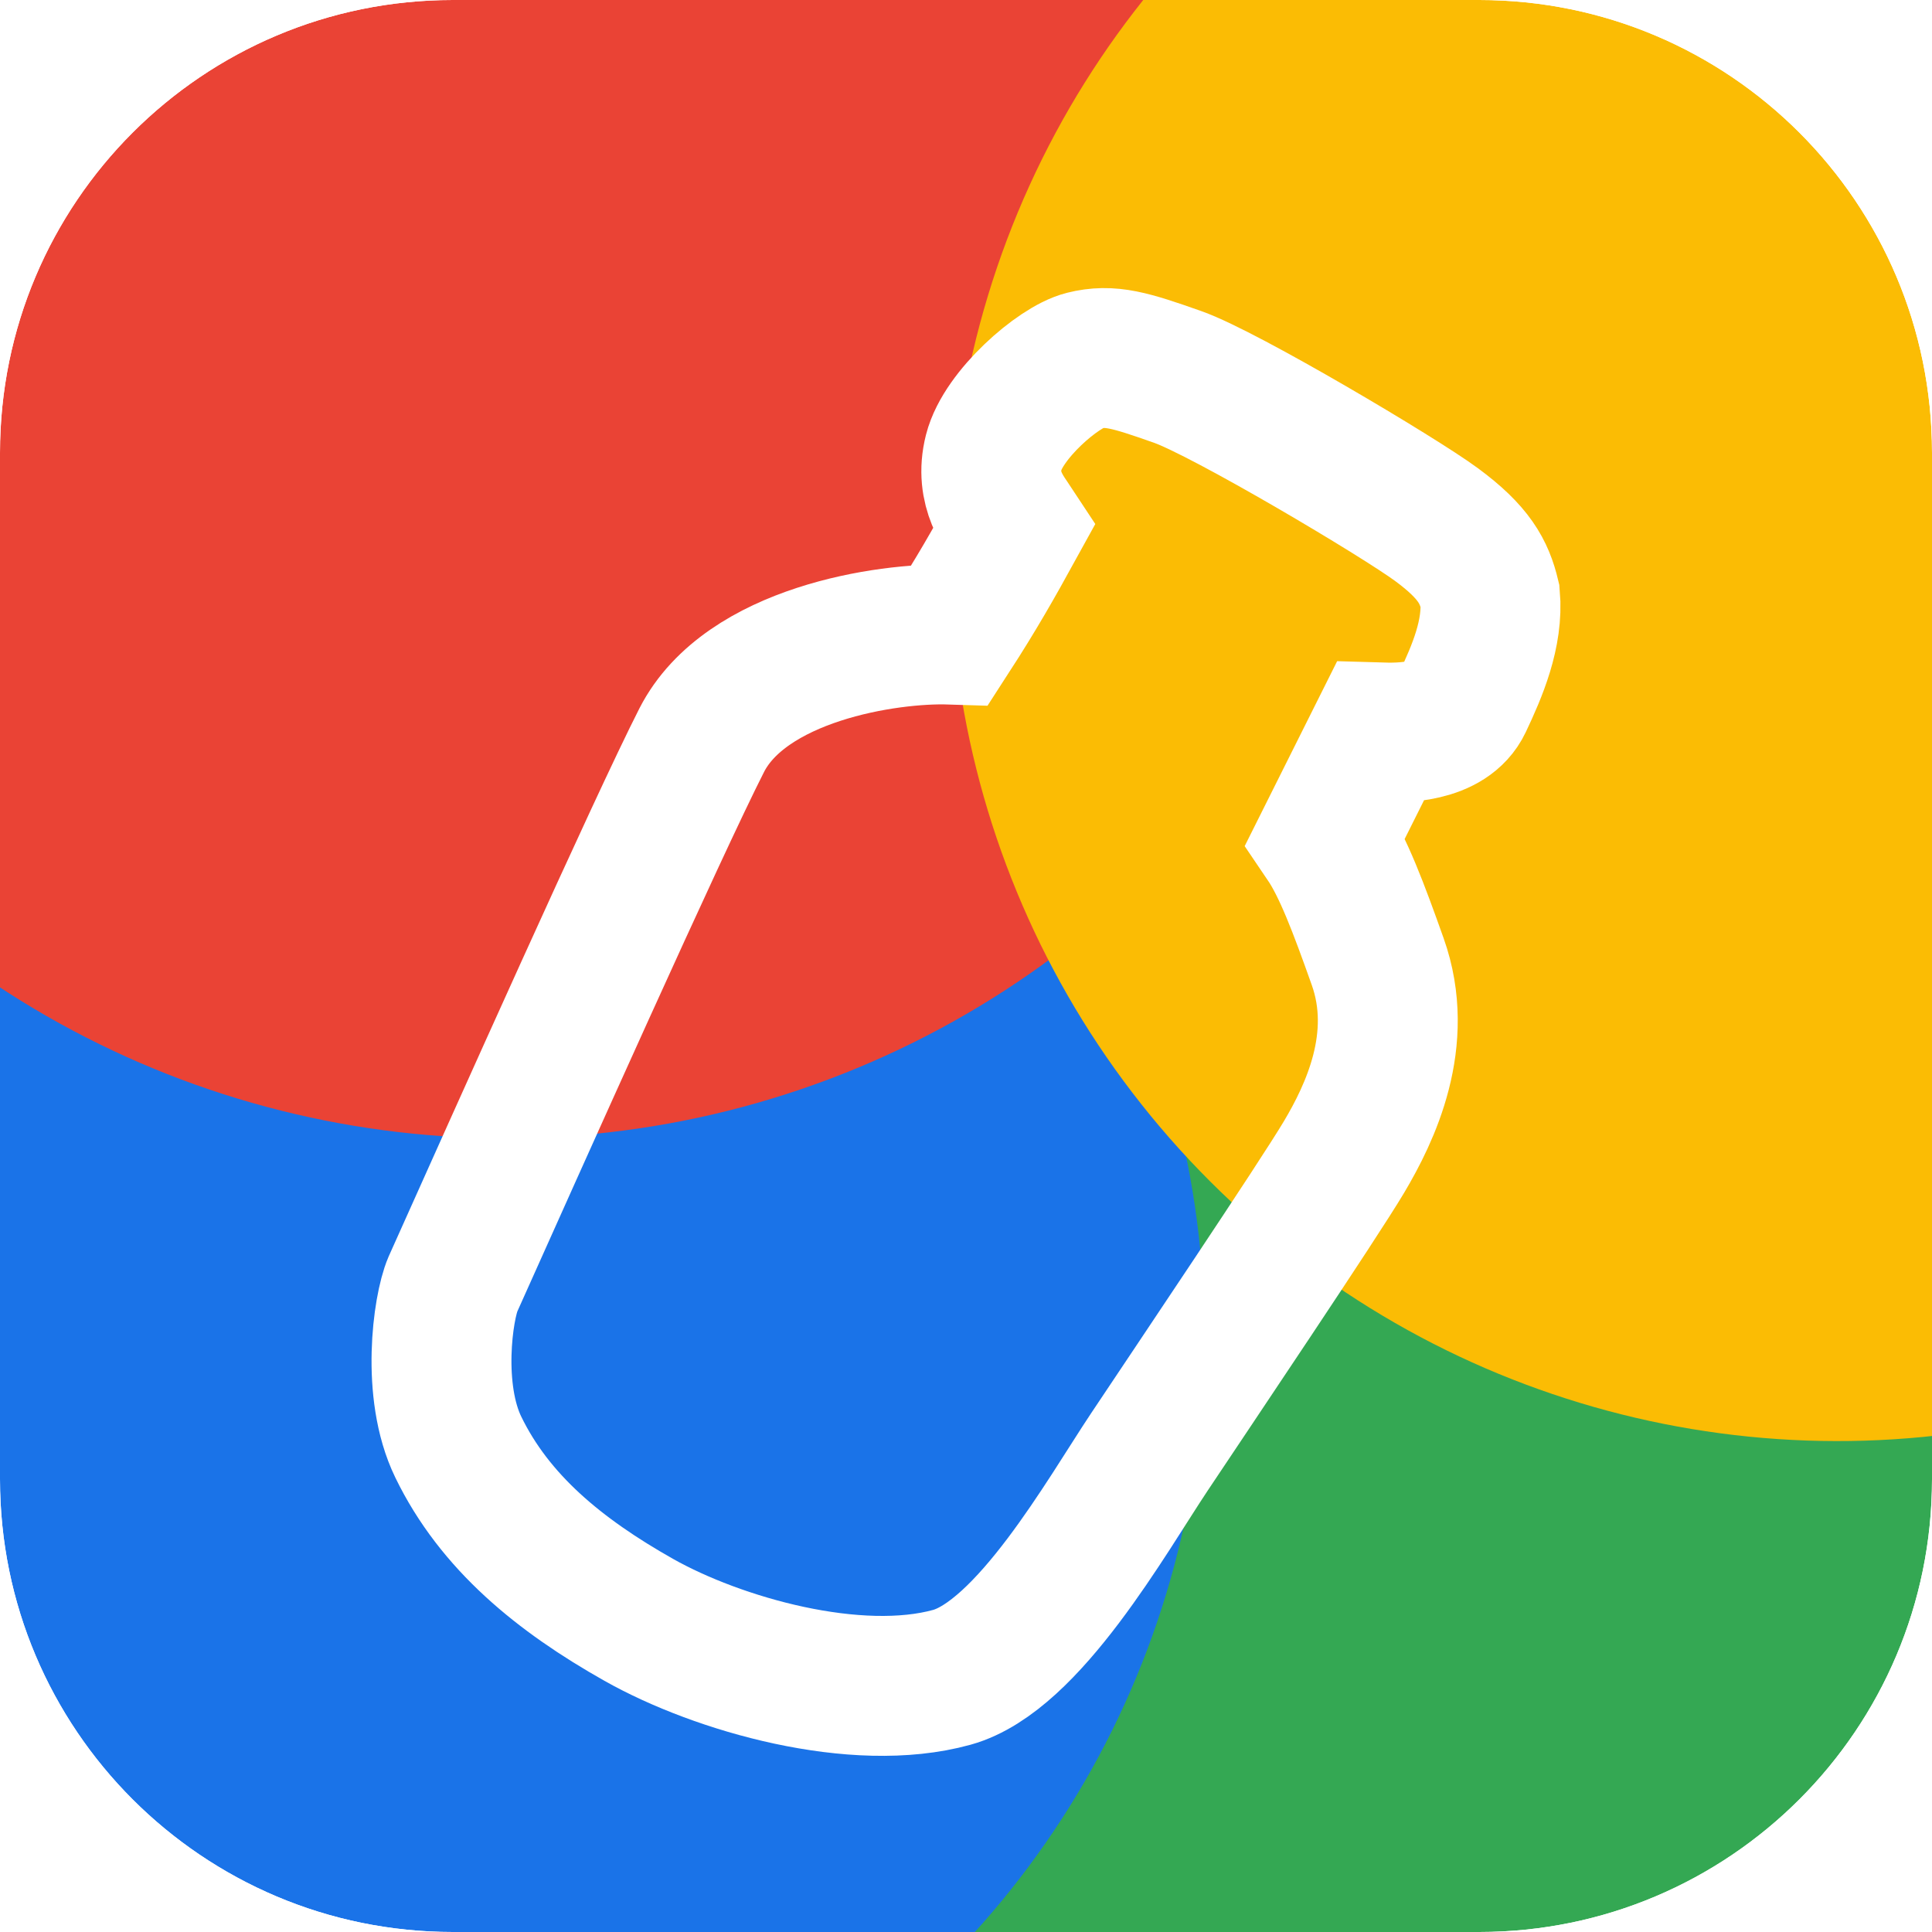 <svg width="512" height="512" viewBox="0 0 512 512" fill="none" xmlns="http://www.w3.org/2000/svg">
<g clip-path="url(#clip0_16_98)">
<path d="M0 120C0 53.726 53.726 0 120 0H392C458.274 0 512 53.726 512 120V392C512 458.274 458.274 512 392 512H120C53.726 512 0 458.274 0 392V120Z" fill="white"/>
<g filter="url(#filter0_f_16_98)">
<circle cx="334.692" cy="413.166" r="235.514" transform="rotate(16.878 334.692 413.166)" fill="#34A853"/>
<circle cx="83.709" cy="354.041" r="235.481" transform="rotate(16.878 83.709 354.041)" fill="#1A73E8"/>
<circle cx="133.758" cy="57.903" r="243.745" transform="rotate(16.878 133.758 57.903)" fill="#EA4335"/>
<circle cx="486.955" cy="146.631" r="235.264" transform="rotate(16.878 486.955 146.631)" fill="#FBBC04"/>
</g>
<g filter="url(#filter1_d_16_98)">
<path d="M185.954 181.343C197.59 158.502 235.122 152.793 251.822 153.331C258.736 142.646 263.45 134.317 268.636 124.889C266.212 121.201 260.844 114.881 263.358 104.981C265.873 95.082 280.44 82.456 287.335 80.733C294.231 79.009 299.47 80.603 312.114 85.068C324.759 89.534 370.829 116.9 380.741 124.227C390.653 131.553 393.331 136.66 394.885 143.169C395.76 153.077 391.474 163.057 387.596 171.246C383.717 179.434 371.565 179.458 365.639 179.278L351.287 207.982C355.951 214.859 360.03 225.729 365.104 240.007C372.458 260.7 363.059 280.209 356.185 291.778C349.31 303.347 315.858 353.062 304.571 369.993C293.284 386.924 272.495 424.075 252.24 429.678C226.92 436.681 190.306 426.309 169.296 414.457C148.286 402.606 131.112 388.576 121.441 368.643C114.241 353.803 117.348 331.75 119.998 325.543C137.237 287.115 174.318 204.184 185.954 181.343Z" stroke="white" stroke-width="37.078"/>
</g>
</g>
<defs>
<filter id="filter0_f_16_98" x="-401" y="-430" width="1374.83" height="1353.75" filterUnits="userSpaceOnUse" color-interpolation-filters="sRGB">
<feFlood flood-opacity="0" result="BackgroundImageFix"/>
<feBlend mode="normal" in="SourceGraphic" in2="BackgroundImageFix" result="shape"/>
<feGaussianBlur stdDeviation="104" result="effect1_foregroundBlur_16_98"/>
</filter>
<filter id="filter1_d_16_98" x="61.383" y="39.287" width="389.23" height="463.108" filterUnits="userSpaceOnUse" color-interpolation-filters="sRGB">
<feFlood flood-opacity="0" result="BackgroundImageFix"/>
<feColorMatrix in="SourceAlpha" type="matrix" values="0 0 0 0 0 0 0 0 0 0 0 0 0 0 0 0 0 0 127 0" result="hardAlpha"/>
<feOffset dy="14.831"/>
<feGaussianBlur stdDeviation="18.539"/>
<feColorMatrix type="matrix" values="0 0 0 0 0 0 0 0 0 0 0 0 0 0 0 0 0 0 0.4 0"/>
<feBlend mode="normal" in2="BackgroundImageFix" result="effect1_dropShadow_16_98"/>
<feBlend mode="normal" in="SourceGraphic" in2="effect1_dropShadow_16_98" result="shape"/>
</filter>
<clipPath id="clip0_16_98">
<path d="M0 120C0 53.726 53.726 0 120 0H392C458.274 0 512 53.726 512 120V392C512 458.274 458.274 512 392 512H120C53.726 512 0 458.274 0 392V120Z" fill="white"/>
</clipPath>
</defs>
</svg>

